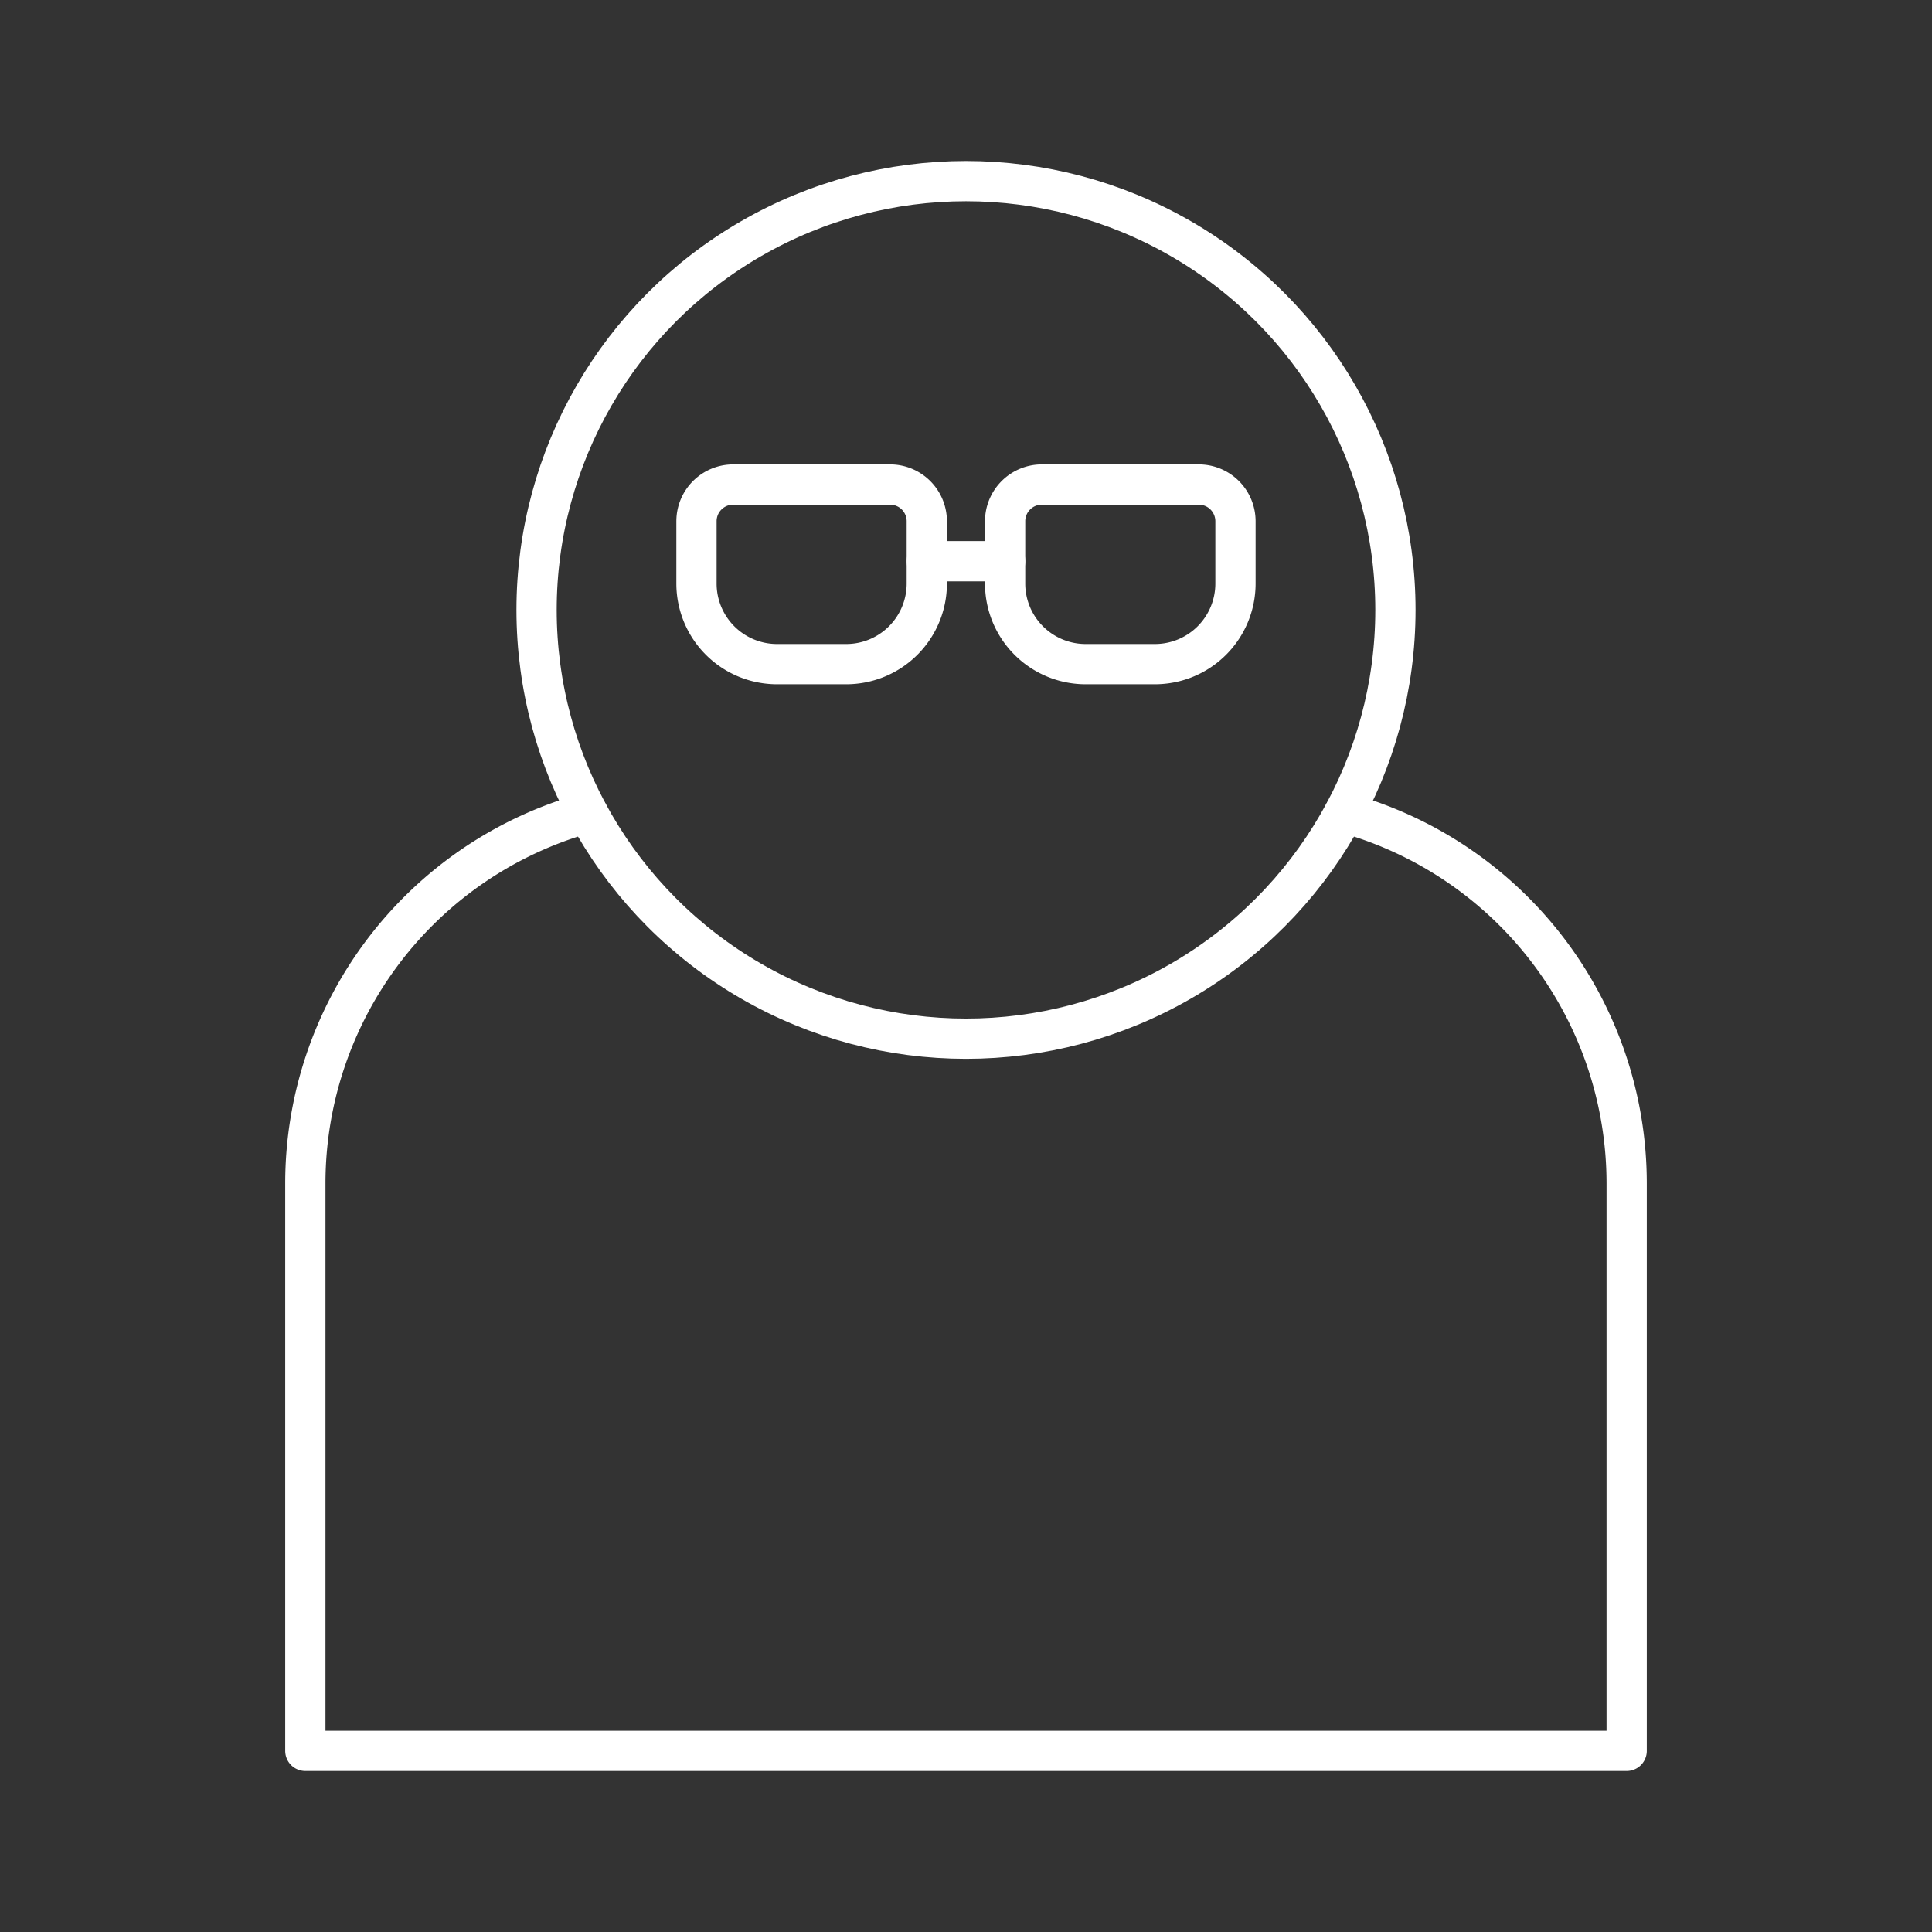 <svg xmlns="http://www.w3.org/2000/svg" viewBox="0 0 48 48"><rect x="0" y="0" width="48" height="48" fill="#333333" stroke="none"/><defs><style>.a{fill:none;stroke:#fff;stroke-linecap:round;stroke-linejoin:round;}</style></defs><ellipse class="a" cx="24" cy="15.153" rx="10.669" ry="10.653"/><path class="a" d="M14.597,20.192a9.558,9.558,0,0,0-7.011,9.207V43.5H40.414V29.399a9.558,9.558,0,0,0-7.012-9.207"/><path class="a" d="M18.216,12.038h3.898a.912.912,0,0,1,.912.912v1.549A2.002,2.002,0,0,1,21.026,16.5h-1.72a2.002,2.002,0,0,1-2.002-2.002V12.95A.912.912,0,0,1,18.216,12.038Z"/><path class="a" d="M25.885,12.038h3.898a.912.912,0,0,1,.912.912v1.549A2.002,2.002,0,0,1,28.694,16.5h-1.72a2.002,2.002,0,0,1-2.002-2.002V12.95A.912.912,0,0,1,25.885,12.038Z"/><line class="a" x1="24.973" y1="13.943" x2="23.027" y2="13.943"/></svg>